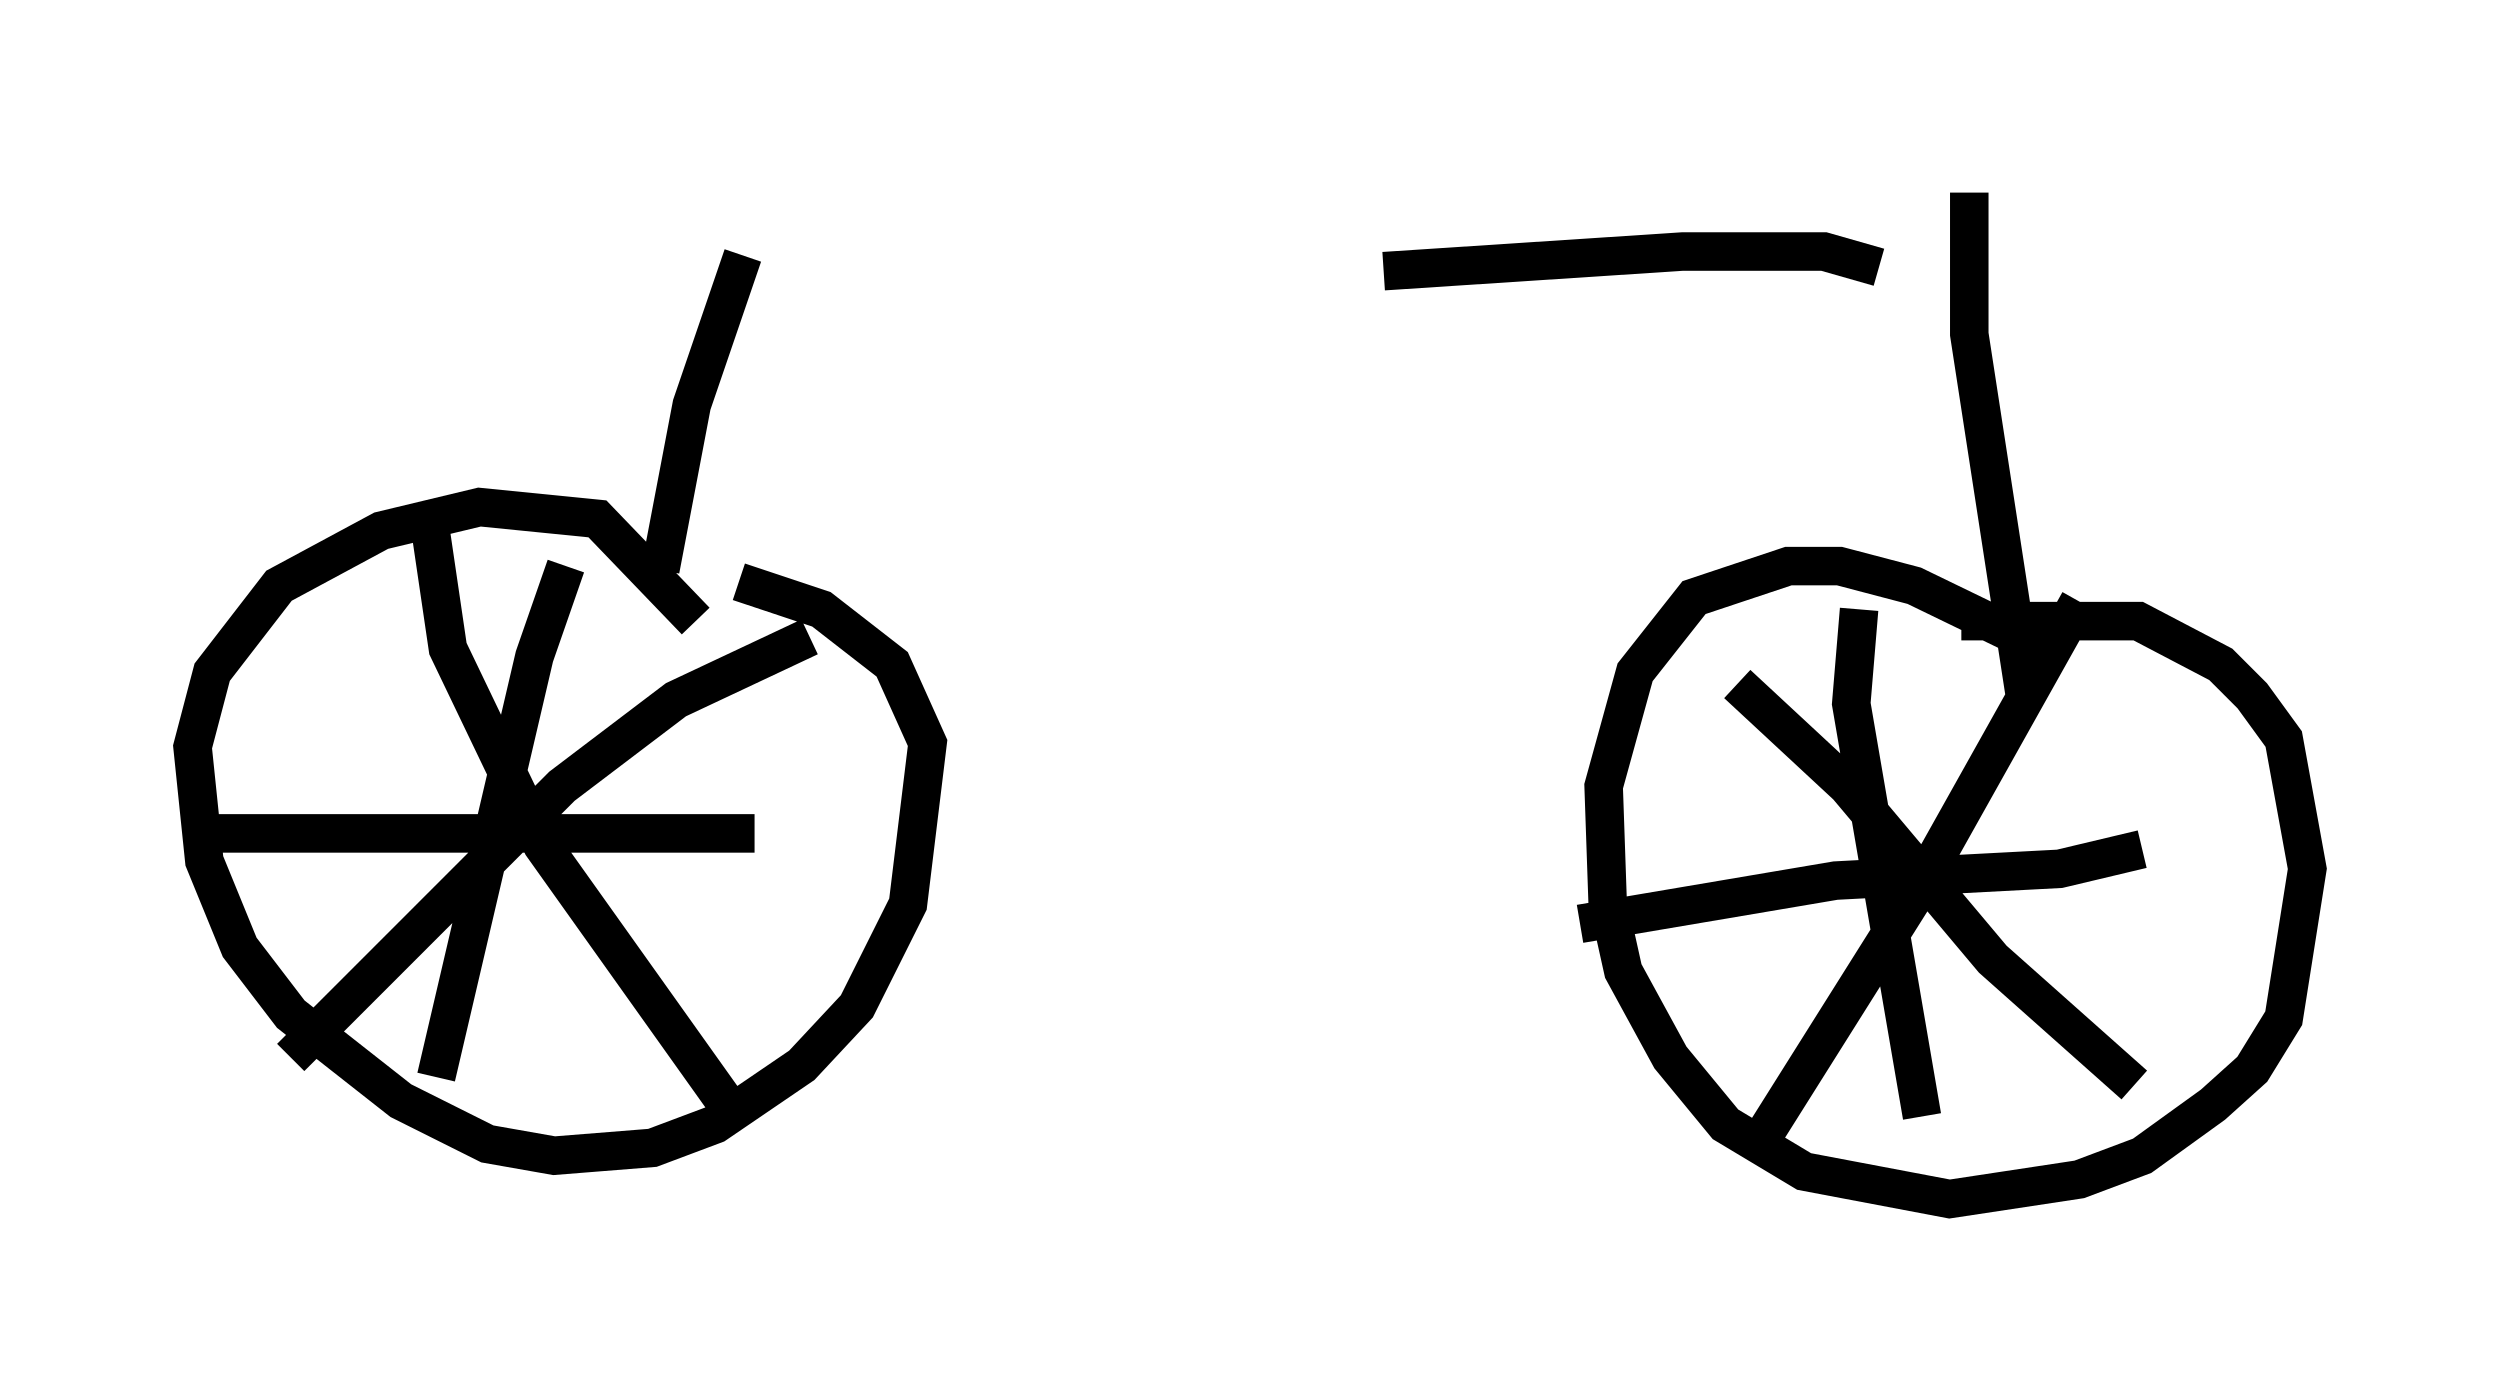 <?xml version="1.0" encoding="utf-8" ?>
<svg baseProfile="full" height="36.134" version="1.1" width="64.921" xmlns="http://www.w3.org/2000/svg" xmlns:ev="http://www.w3.org/2001/xml-events" xmlns:xlink="http://www.w3.org/1999/xlink"><defs /><rect fill="white" height="36.134" width="64.921" x="0" y="0" /><path d="M17.658, 7.144 m18.273, -0.102 l7.758, -0.51 3.675, 0.0 l1.429, 0.408 m-29.502, -0.306 l-1.327, 3.879 -0.817, 4.288 m0.919, 1.327 l-2.552, -2.654 -3.063, -0.306 l-2.552, 0.613 -2.654, 1.429 l-1.735, 2.246 -0.51, 1.94 l0.306, 2.96 0.919, 2.246 l1.327, 1.735 2.858, 2.246 l2.246, 1.123 1.735, 0.306 l2.552, -0.204 1.633, -0.613 l2.246, -1.531 1.429, -1.531 l1.327, -2.654 0.51, -4.185 l-0.919, -2.042 -1.838, -1.429 l-2.144, -0.715 m-8.065, -1.735 l0.51, 3.471 2.45, 5.104 l4.798, 6.738 m2.144, -12.148 l-3.471, 1.633 -2.96, 2.246 l-7.044, 7.044 m7.146, -12.761 l-0.817, 2.348 -2.552, 10.923 m-5.819, -6.329 l14.088, 0.0 m31.544, -16.64 l0.0, 3.675 1.429, 9.29 m0.51, -1.123 l-3.369, -1.633 -1.94, -0.51 l-1.327, 0.0 -2.45, 0.817 l-1.531, 1.94 -0.817, 2.96 l0.102, 2.96 0.408, 1.838 l1.225, 2.246 1.429, 1.735 l2.042, 1.225 3.777, 0.715 l3.369, -0.51 1.633, -0.613 l1.838, -1.327 1.021, -0.919 l0.817, -1.327 0.613, -3.879 l-0.613, -3.369 -0.817, -1.123 l-0.817, -0.817 -2.144, -1.123 l-4.594, 0.0 m-5.819, 1.633 l2.858, 2.654 3.777, 4.492 l3.675, 3.267 m-1.429, -12.556 l-4.288, 7.656 -3.981, 6.329 m2.552, -13.781 l-0.204, 2.45 1.838, 10.719 m-8.881, -5.002 l6.635, -1.123 5.819, -0.306 l2.144, -0.51 " fill="none" stroke="black" stroke-width="1" /></svg>